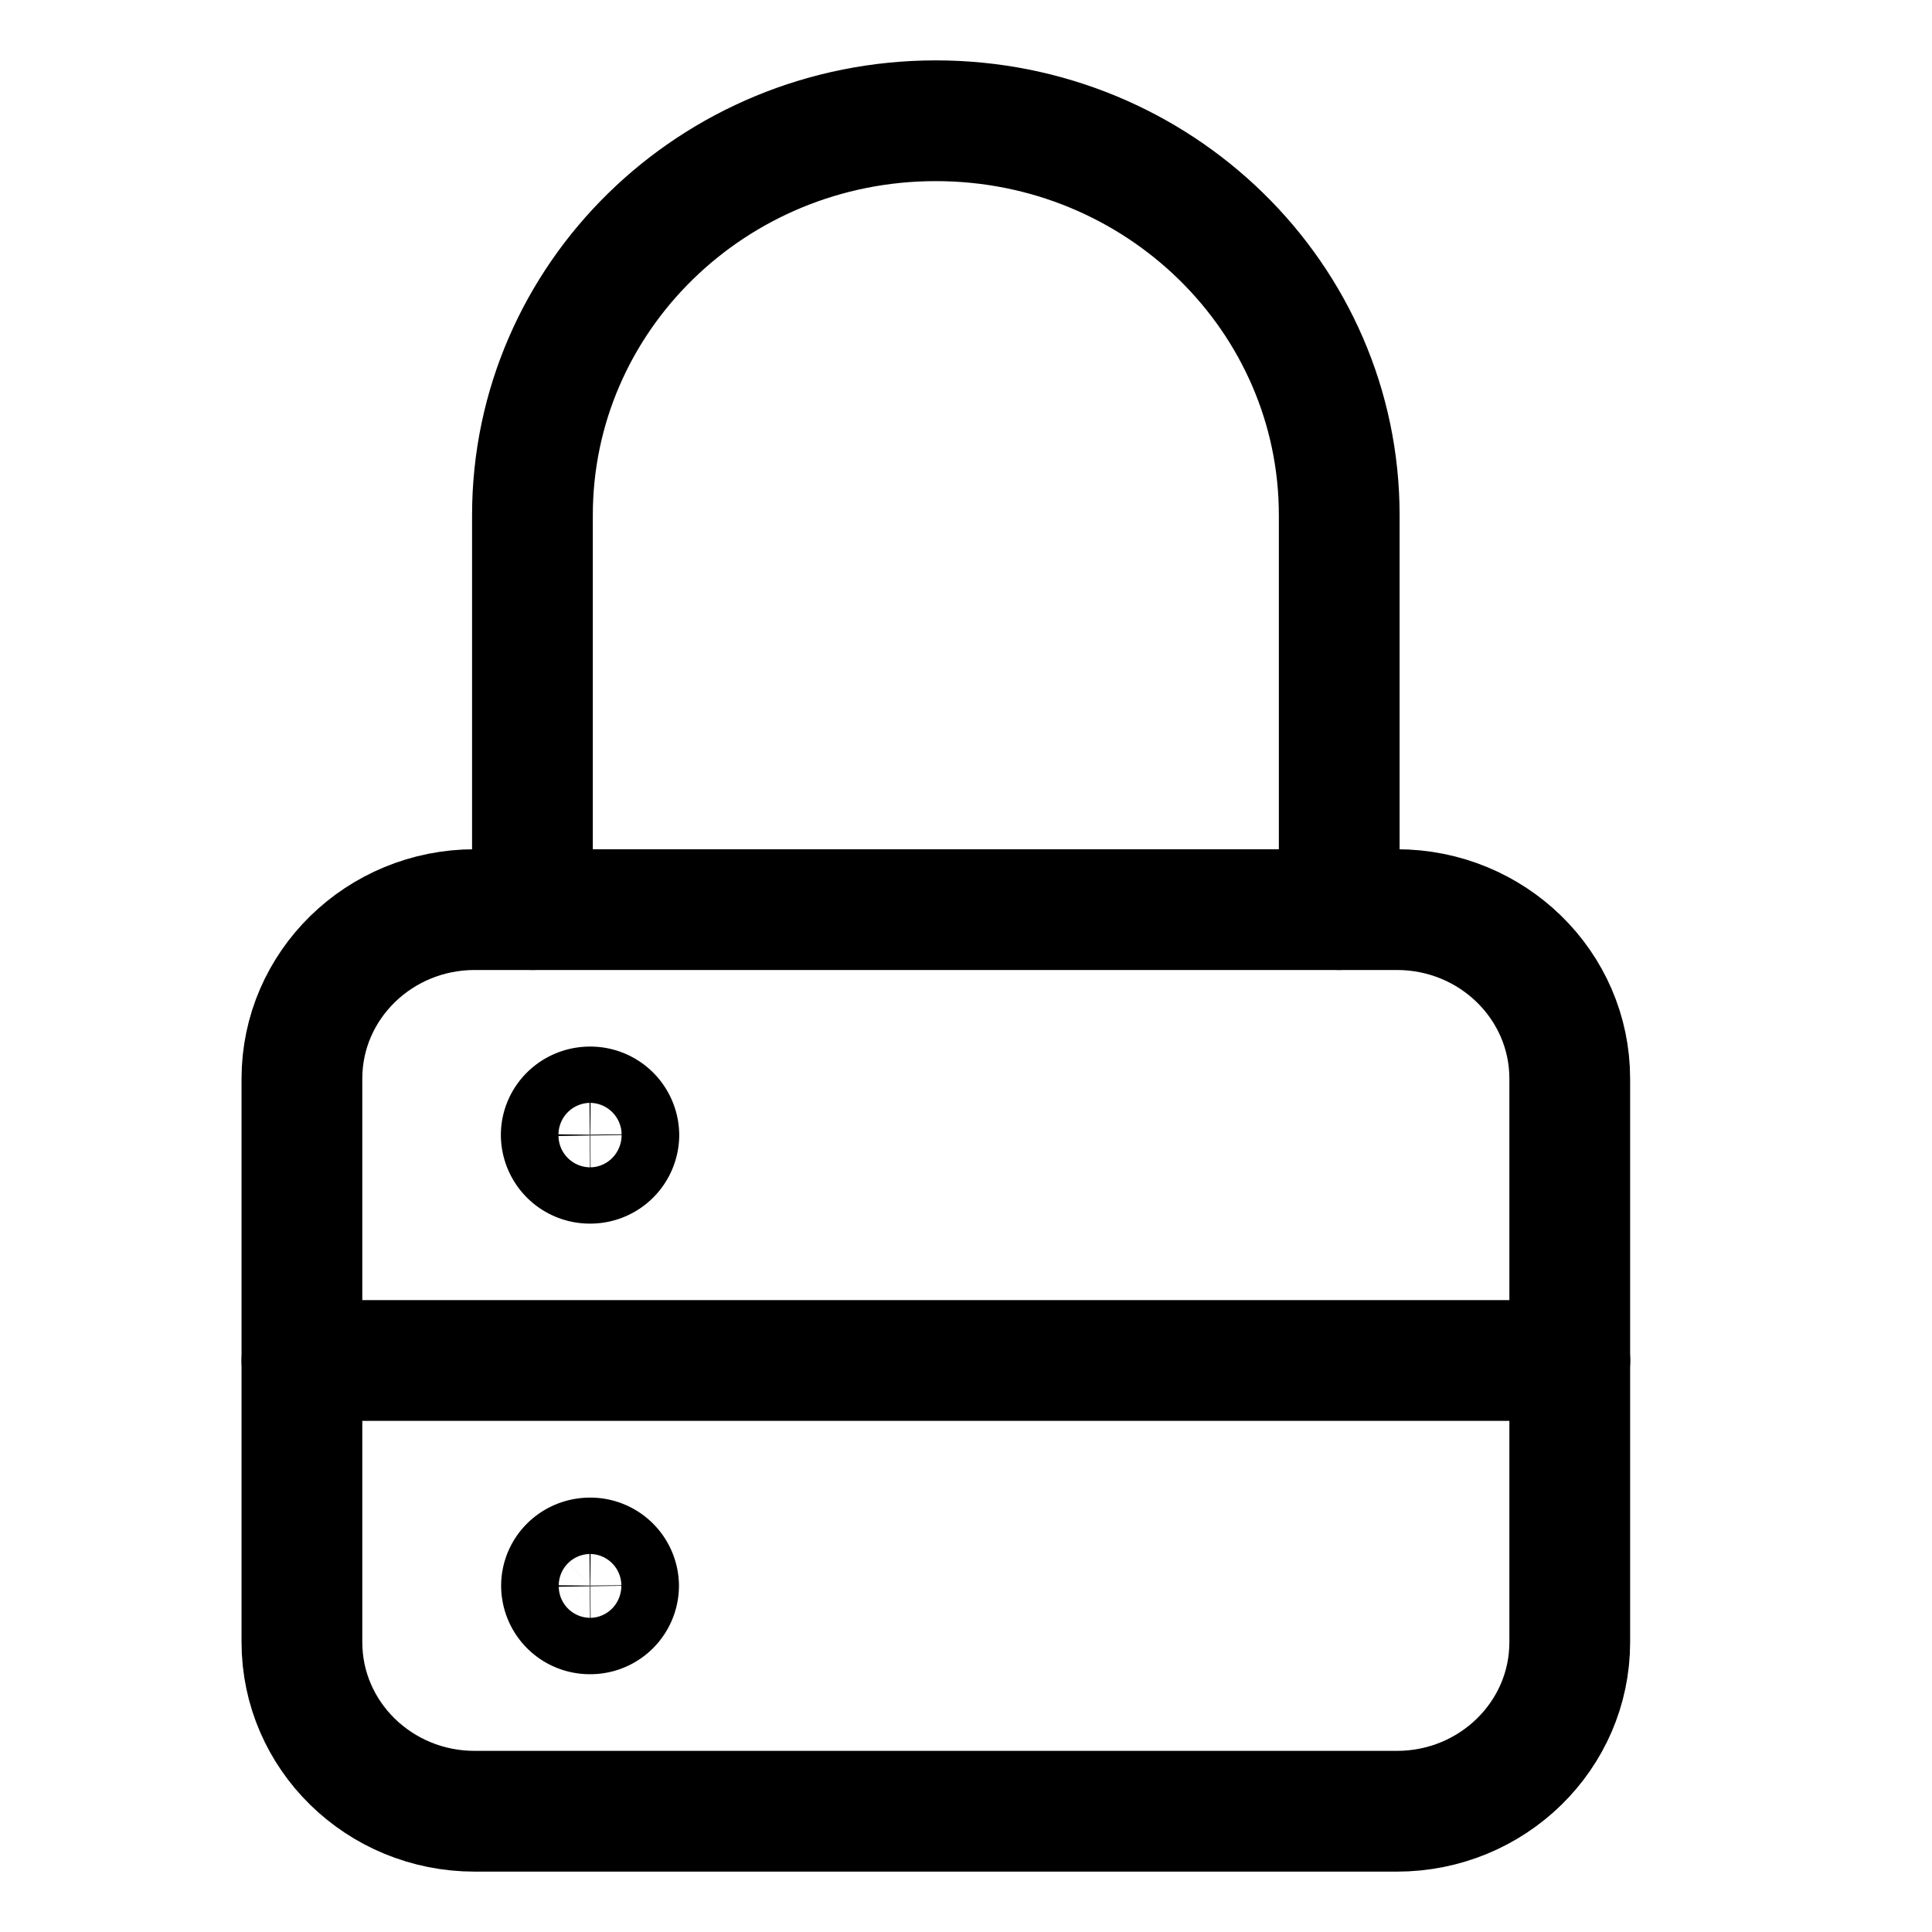 <svg width="22" height="22" viewBox="0 0 22 22" xmlns="http://www.w3.org/2000/svg">
  <g stroke="currentColor" fill="none" fill-rule="evenodd">
    <path
      d="M15.906 10.358h-10.5c-1.087 0-1.968.862-1.968 1.925V18.7c0 1.063.88 1.925 1.968 1.925h10.5c1.088 0 1.969-.862 1.969-1.925v-6.417c0-1.063-.881-1.925-1.969-1.925z"
      stroke-width="1.375" stroke-linecap="round" stroke-linejoin="round" />
    <path d="M6.063 10.358V5.867c0-2.481 2.056-4.492 4.593-4.492s4.594 2.011 4.594 4.492v4.491M3.438 15.492h14.438"
      stroke-width="1.375" stroke-linecap="round" stroke-linejoin="round" />
    <path
      d="M6.719 13.246a.325.325 0 0 1-.328-.321c0-.177.147-.32.328-.32M6.719 13.246a.325.325 0 0 0 .328-.321.325.325 0 0 0-.328-.32"
      stroke-width="1.375" />
    <path
      d="M6.719 18.38a.325.325 0 0 1-.328-.322c0-.177.147-.32.328-.32M6.719 18.38a.325.325 0 0 0 .328-.322.325.325 0 0 0-.328-.32"
      stroke-width="1.369" />
  </g>
</svg>